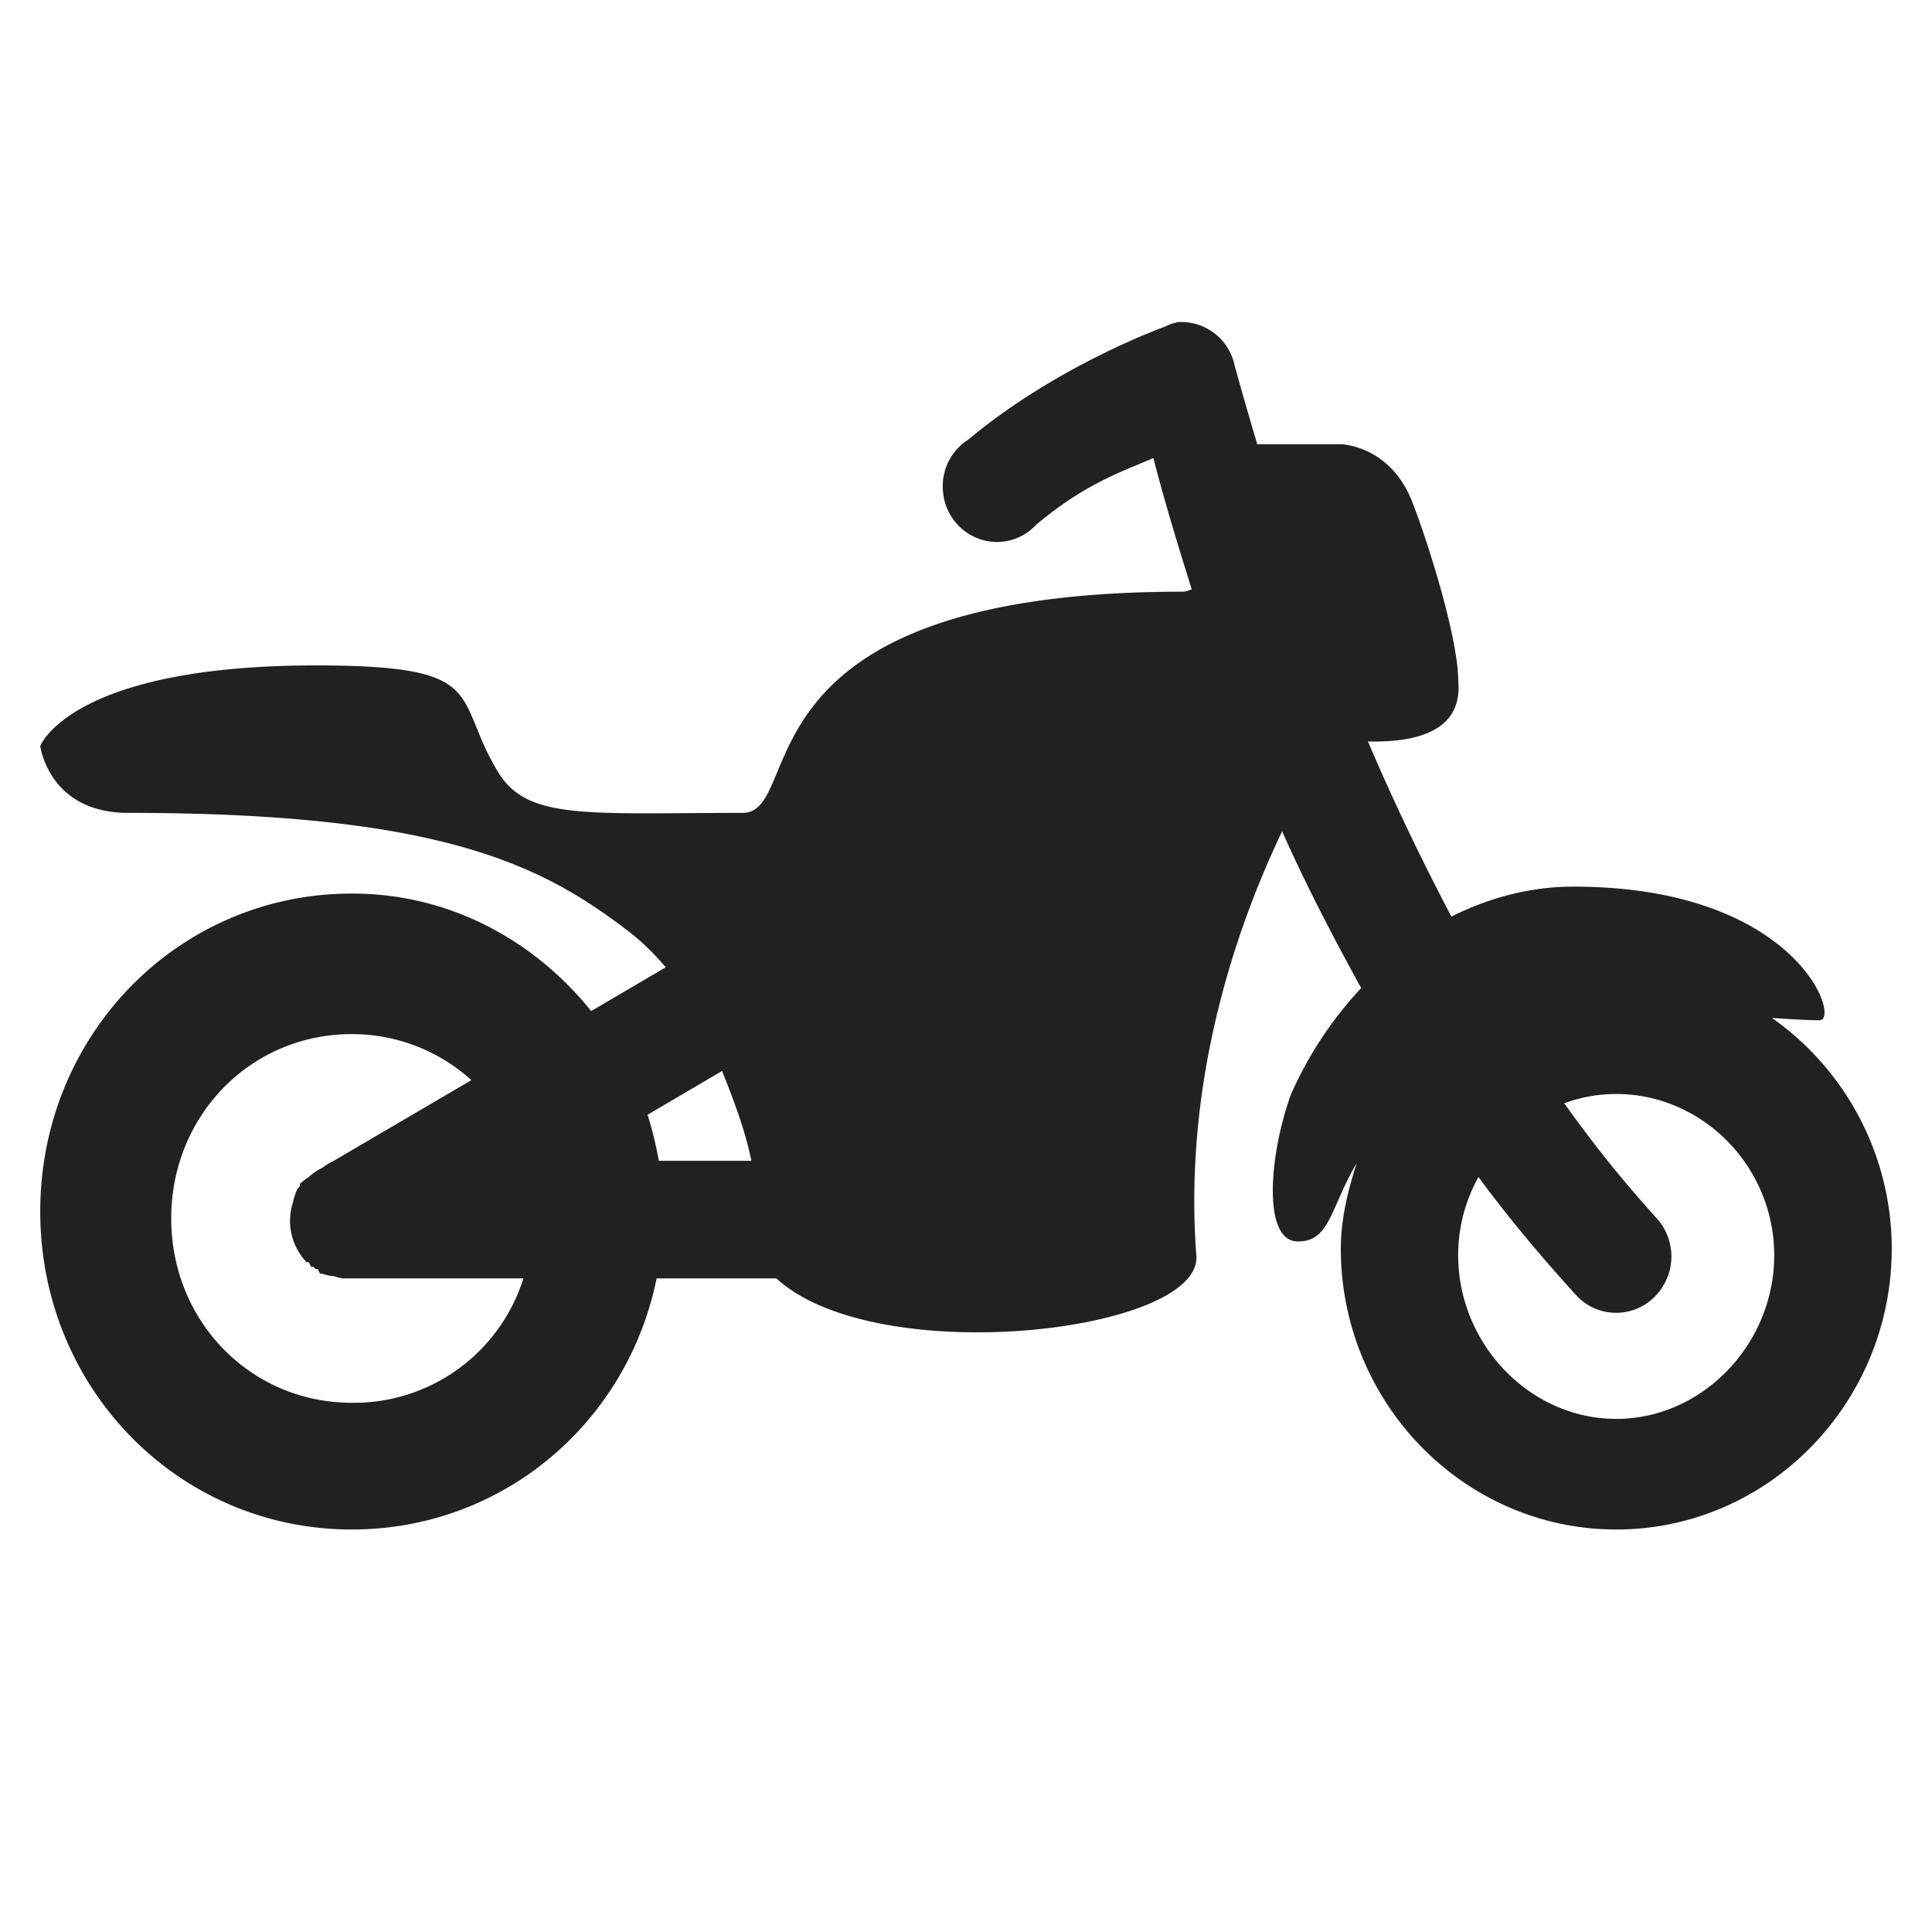<svg xmlns="http://www.w3.org/2000/svg" width="24" height="24" viewBox="0 0 24 24">
    <path fill="#212121" fill-rule="evenodd" d="M14.637 4.001a.67.67 0 0 0-.169.058s-1.332.475-2.44 1.402a.686.686 0 0 0-.312.662.683.683 0 0 0 .452.573.66.66 0 0 0 .702-.176c.613-.515 1.062-.658 1.458-.83.077.308.238.877.477 1.632-.039.01-.067.028-.112.028-5.656 0-4.663 2.748-5.47 2.748-1.974 0-2.7.097-3.057-.544-.54-.916-.091-1.288-2.244-1.288C.872 8.266.5 9.268.5 9.268s.105.83 1.094.83c3.86 0 5.122.637 6.199 1.46.175.132.33.286.477.458l-.926.544c-.705-.877-1.757-1.46-2.973-1.46C2.218 11.1.5 12.853.5 15.05S2.218 19 4.37 19c1.876 0 3.423-1.327 3.787-3.12h1.487c1.241 1.145 5.301.673 5.217-.286-.165-2.2.515-4.115 1.066-5.267.28.63.617 1.285.982 1.947a4.723 4.723 0 0 0-.87 1.316c-.27.734-.365 1.832.084 1.832.4 0 .4-.411.73-.973-.106.336-.197.687-.197 1.059 0 1.925 1.536 3.492 3.422 3.492 1.886 0 3.422-1.567 3.422-3.492a3.505 3.505 0 0 0-1.487-2.862c.193.01.4.028.59.028.27 0-.274-1.66-3.058-1.66-.554 0-1.066.147-1.515.372a29.679 29.679 0 0 1-1.037-2.175c.473.01 1.181-.065 1.122-.744 0-.551-.383-1.746-.561-2.204-.27-.734-.898-.745-.898-.745h-1.038c-.161-.54-.28-.973-.28-.973a.678.678 0 0 0-.701-.544zM4.37 12.846a2.21 2.21 0 0 1 1.486.572l-1.71 1.002a.706.706 0 0 0-.14.086.67.67 0 0 0-.17.115.853.853 0 0 0-.111.085v.03l-.028.028a.702.702 0 0 0-.057.171.743.743 0 0 0 .169.745h.028a.43.43 0 0 0 .028.057h.028l.028.029h.028a.43.43 0 0 0 .028.057h.028a.574.574 0 0 0 .112.028h.028a.574.574 0 0 0 .113.03H6.502a2.207 2.207 0 0 1-2.131 1.545c-1.255 0-2.244-1.01-2.244-2.29 0-1.281.989-2.29 2.244-2.29zm4.6.458c.14.354.284.723.364 1.116h-1.15a4.392 4.392 0 0 0-.14-.572l.926-.544zm11.107.286c1.076 0 1.963.905 1.963 2.004 0 1.098-.887 2.032-1.963 2.032s-1.963-.934-1.963-2.032c0-.354.09-.68.252-.973.368.5.778.99 1.206 1.46a.673.673 0 0 0 .968.042.707.707 0 0 0 .042-.987 15.172 15.172 0 0 1-1.15-1.431c.207-.075.417-.115.645-.115z"/>
</svg>
